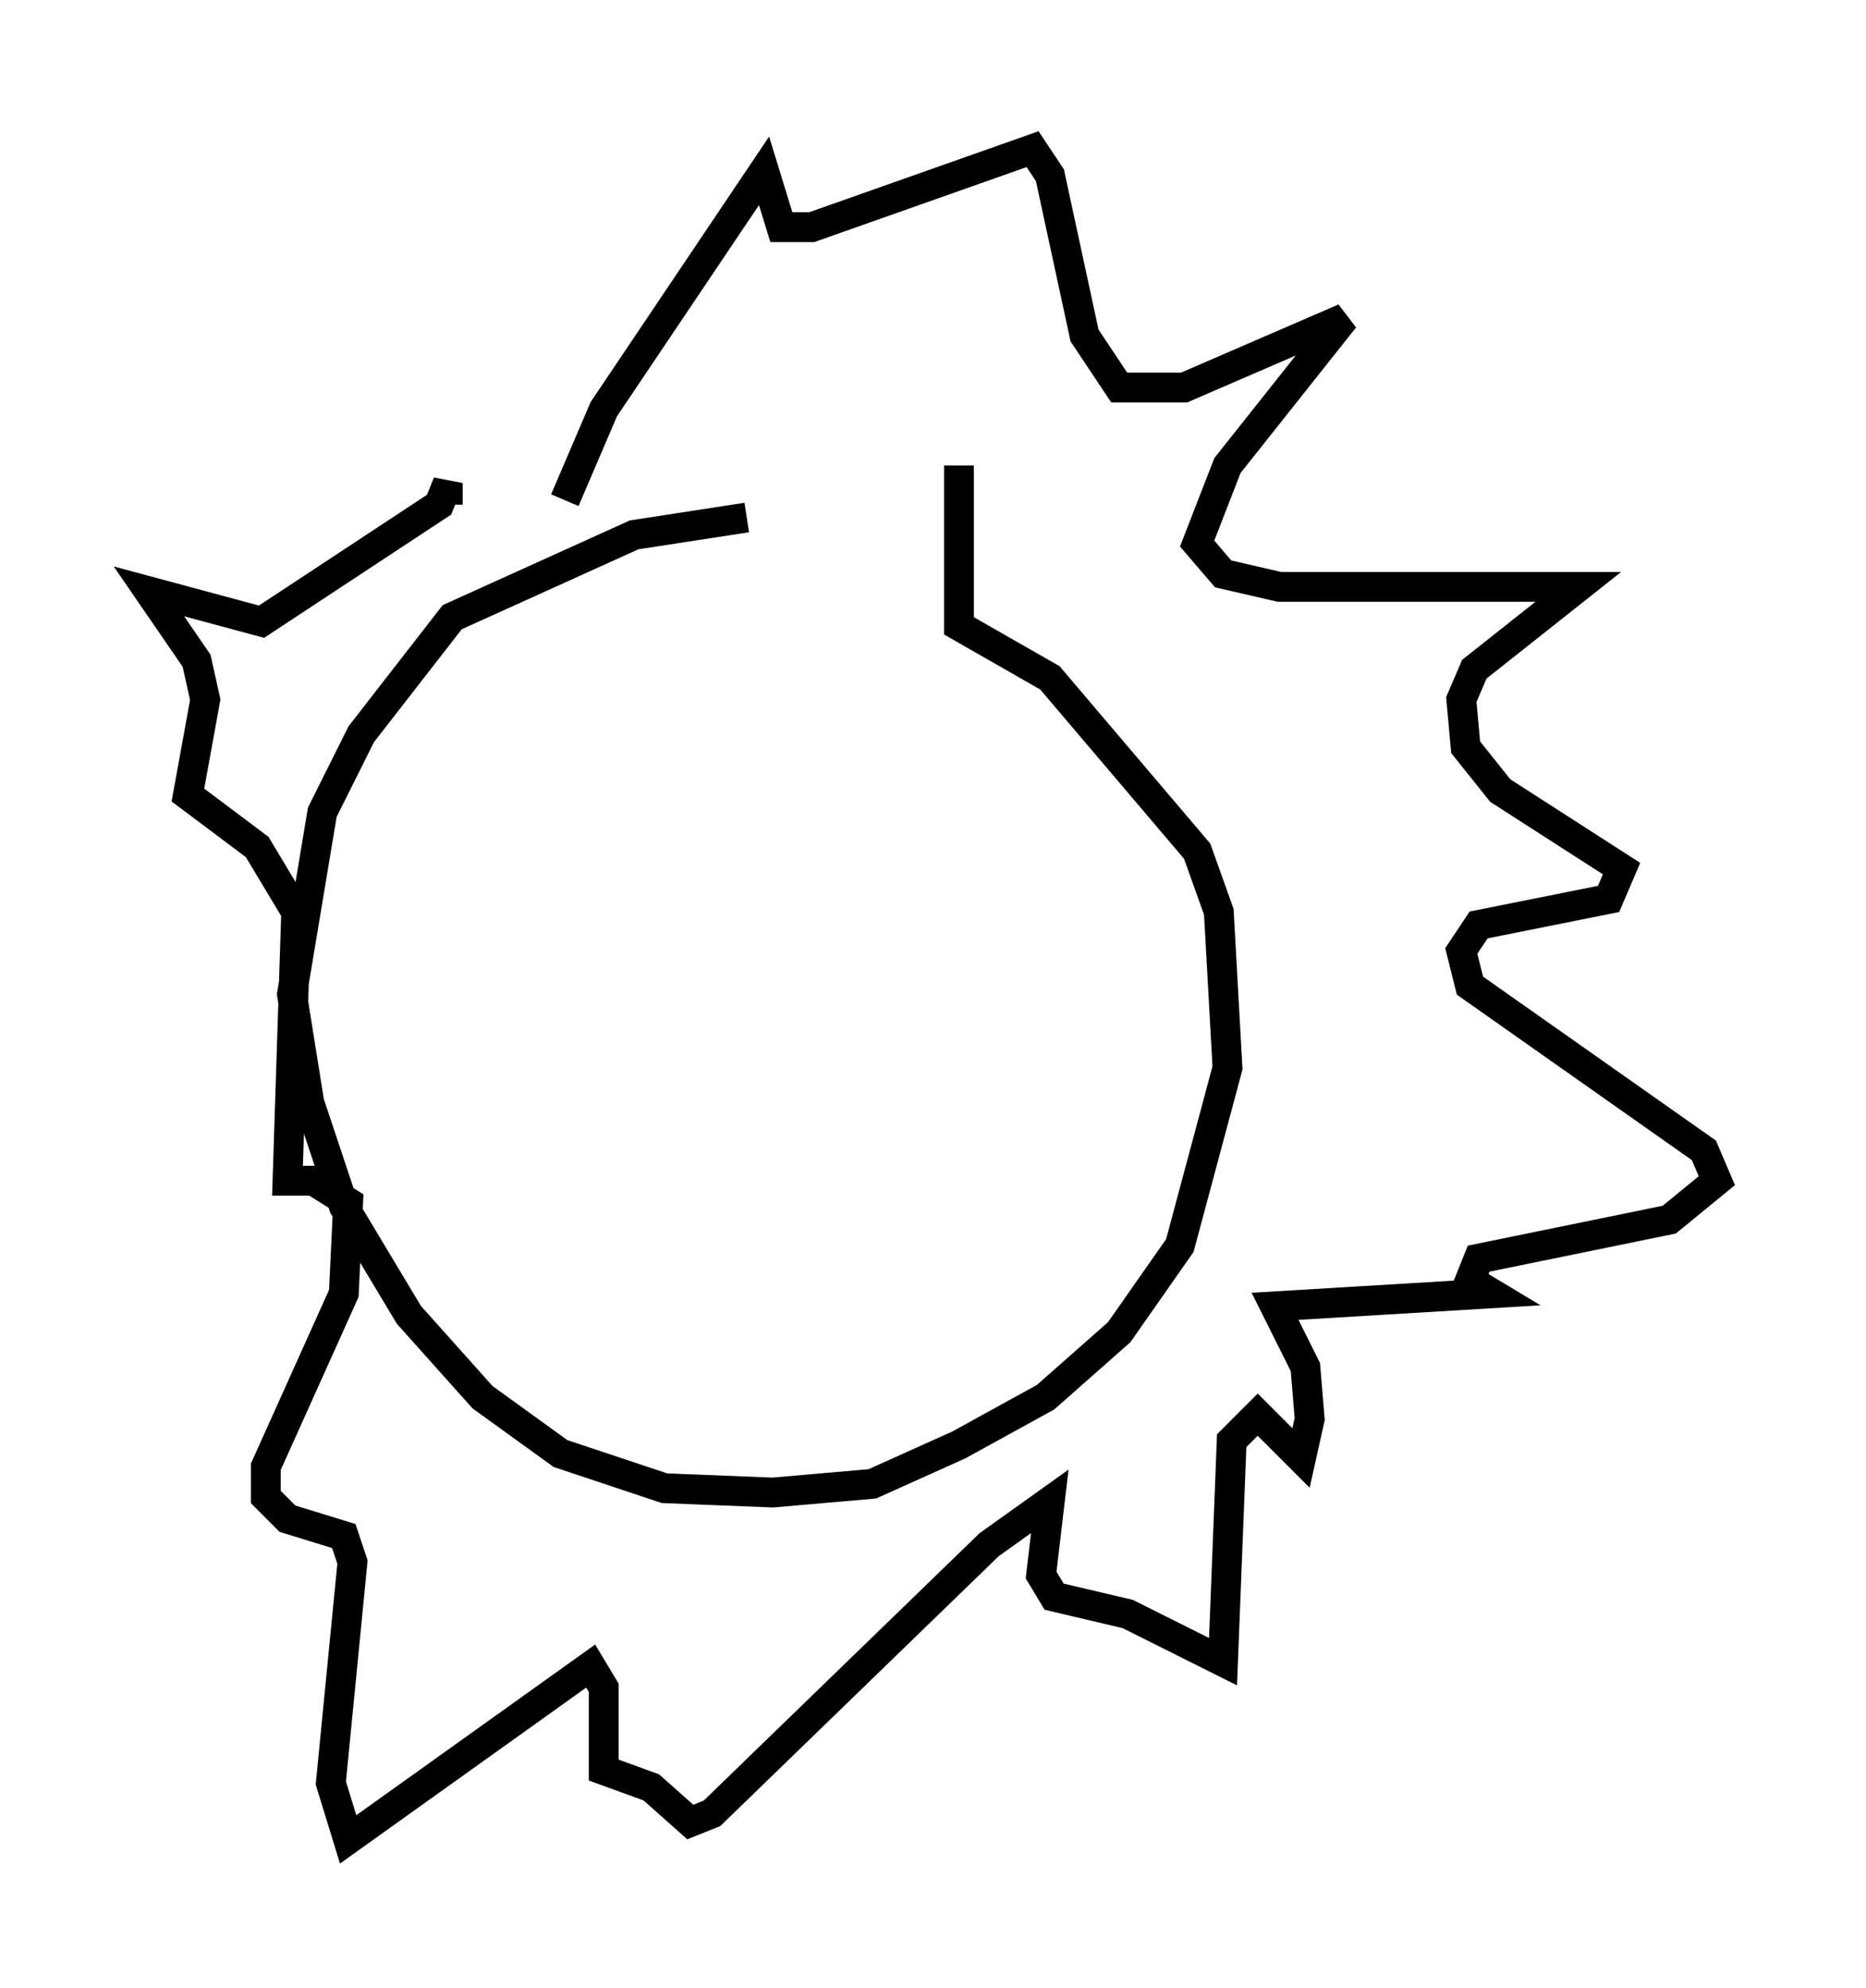 <?xml version="1.0" encoding="utf-8" ?>
<svg baseProfile="full" height="66.648" version="1.1" width="62.581" xmlns="http://www.w3.org/2000/svg" xmlns:ev="http://www.w3.org/2001/xml-events" xmlns:xlink="http://www.w3.org/1999/xlink"><defs /><rect fill="white" height="66.648" width="62.581" x="0" y="0" /><path d="M28.385, 17.492 m-3.341, -0.145 l-3.777, 0.581 -6.101, 2.76 l-3.05, 3.922 -1.307, 2.615 l-1.017, 6.101 0.581, 3.631 l1.162, 3.486 2.179, 3.631 l2.469, 2.76 2.615, 1.888 l3.486, 1.162 3.631, 0.145 l3.341, -0.291 2.905, -1.307 l2.905, -1.598 2.469, -2.179 l2.034, -2.905 1.598, -5.955 l-0.291, -5.229 -0.726, -2.034 l-4.939, -5.81 -3.05, -1.743 l0.0, -5.374 m-13.218, 1.162 l1.307, -3.05 5.374, -7.989 l0.581, 1.888 1.017, 0.0 l7.408, -2.615 0.581, 0.872 l1.162, 5.374 1.162, 1.743 l2.179, 0.0 5.374, -2.324 l-3.922, 4.939 -1.017, 2.615 l0.872, 1.017 1.888, 0.436 l10.022, 0.0 -3.486, 2.76 l-0.436, 1.017 0.145, 1.598 l1.162, 1.453 4.067, 2.615 l-0.436, 1.017 -4.358, 0.872 l-0.581, 0.872 0.291, 1.162 l7.844, 5.52 0.436, 1.017 l-1.598, 1.307 -6.391, 1.307 l-0.291, 0.726 0.726, 0.436 l-7.263, 0.436 1.017, 2.034 l0.145, 1.743 -0.291, 1.307 l-1.453, -1.453 -0.872, 0.872 l-0.291, 7.408 -3.196, -1.598 l-2.469, -0.581 -0.436, -0.726 l0.291, -2.469 -2.034, 1.453 l-9.296, 9.006 -0.726, 0.291 l-1.307, -1.162 -1.598, -0.581 l0.0, -2.76 -0.436, -0.726 l-8.134, 5.81 -0.581, -1.888 l0.726, -7.408 -0.291, -0.872 l-1.888, -0.581 -0.726, -0.726 l0.0, -1.017 2.615, -5.81 l0.145, -3.05 -1.162, -0.726 l-0.872, 0.0 0.291, -9.006 l-1.307, -2.179 -2.324, -1.743 l0.581, -3.196 -0.291, -1.307 l-1.598, -2.324 3.777, 1.017 l5.955, -3.922 0.291, -0.726 l0.0, 0.726 " fill="none" stroke="black" stroke-width="1" /></svg>